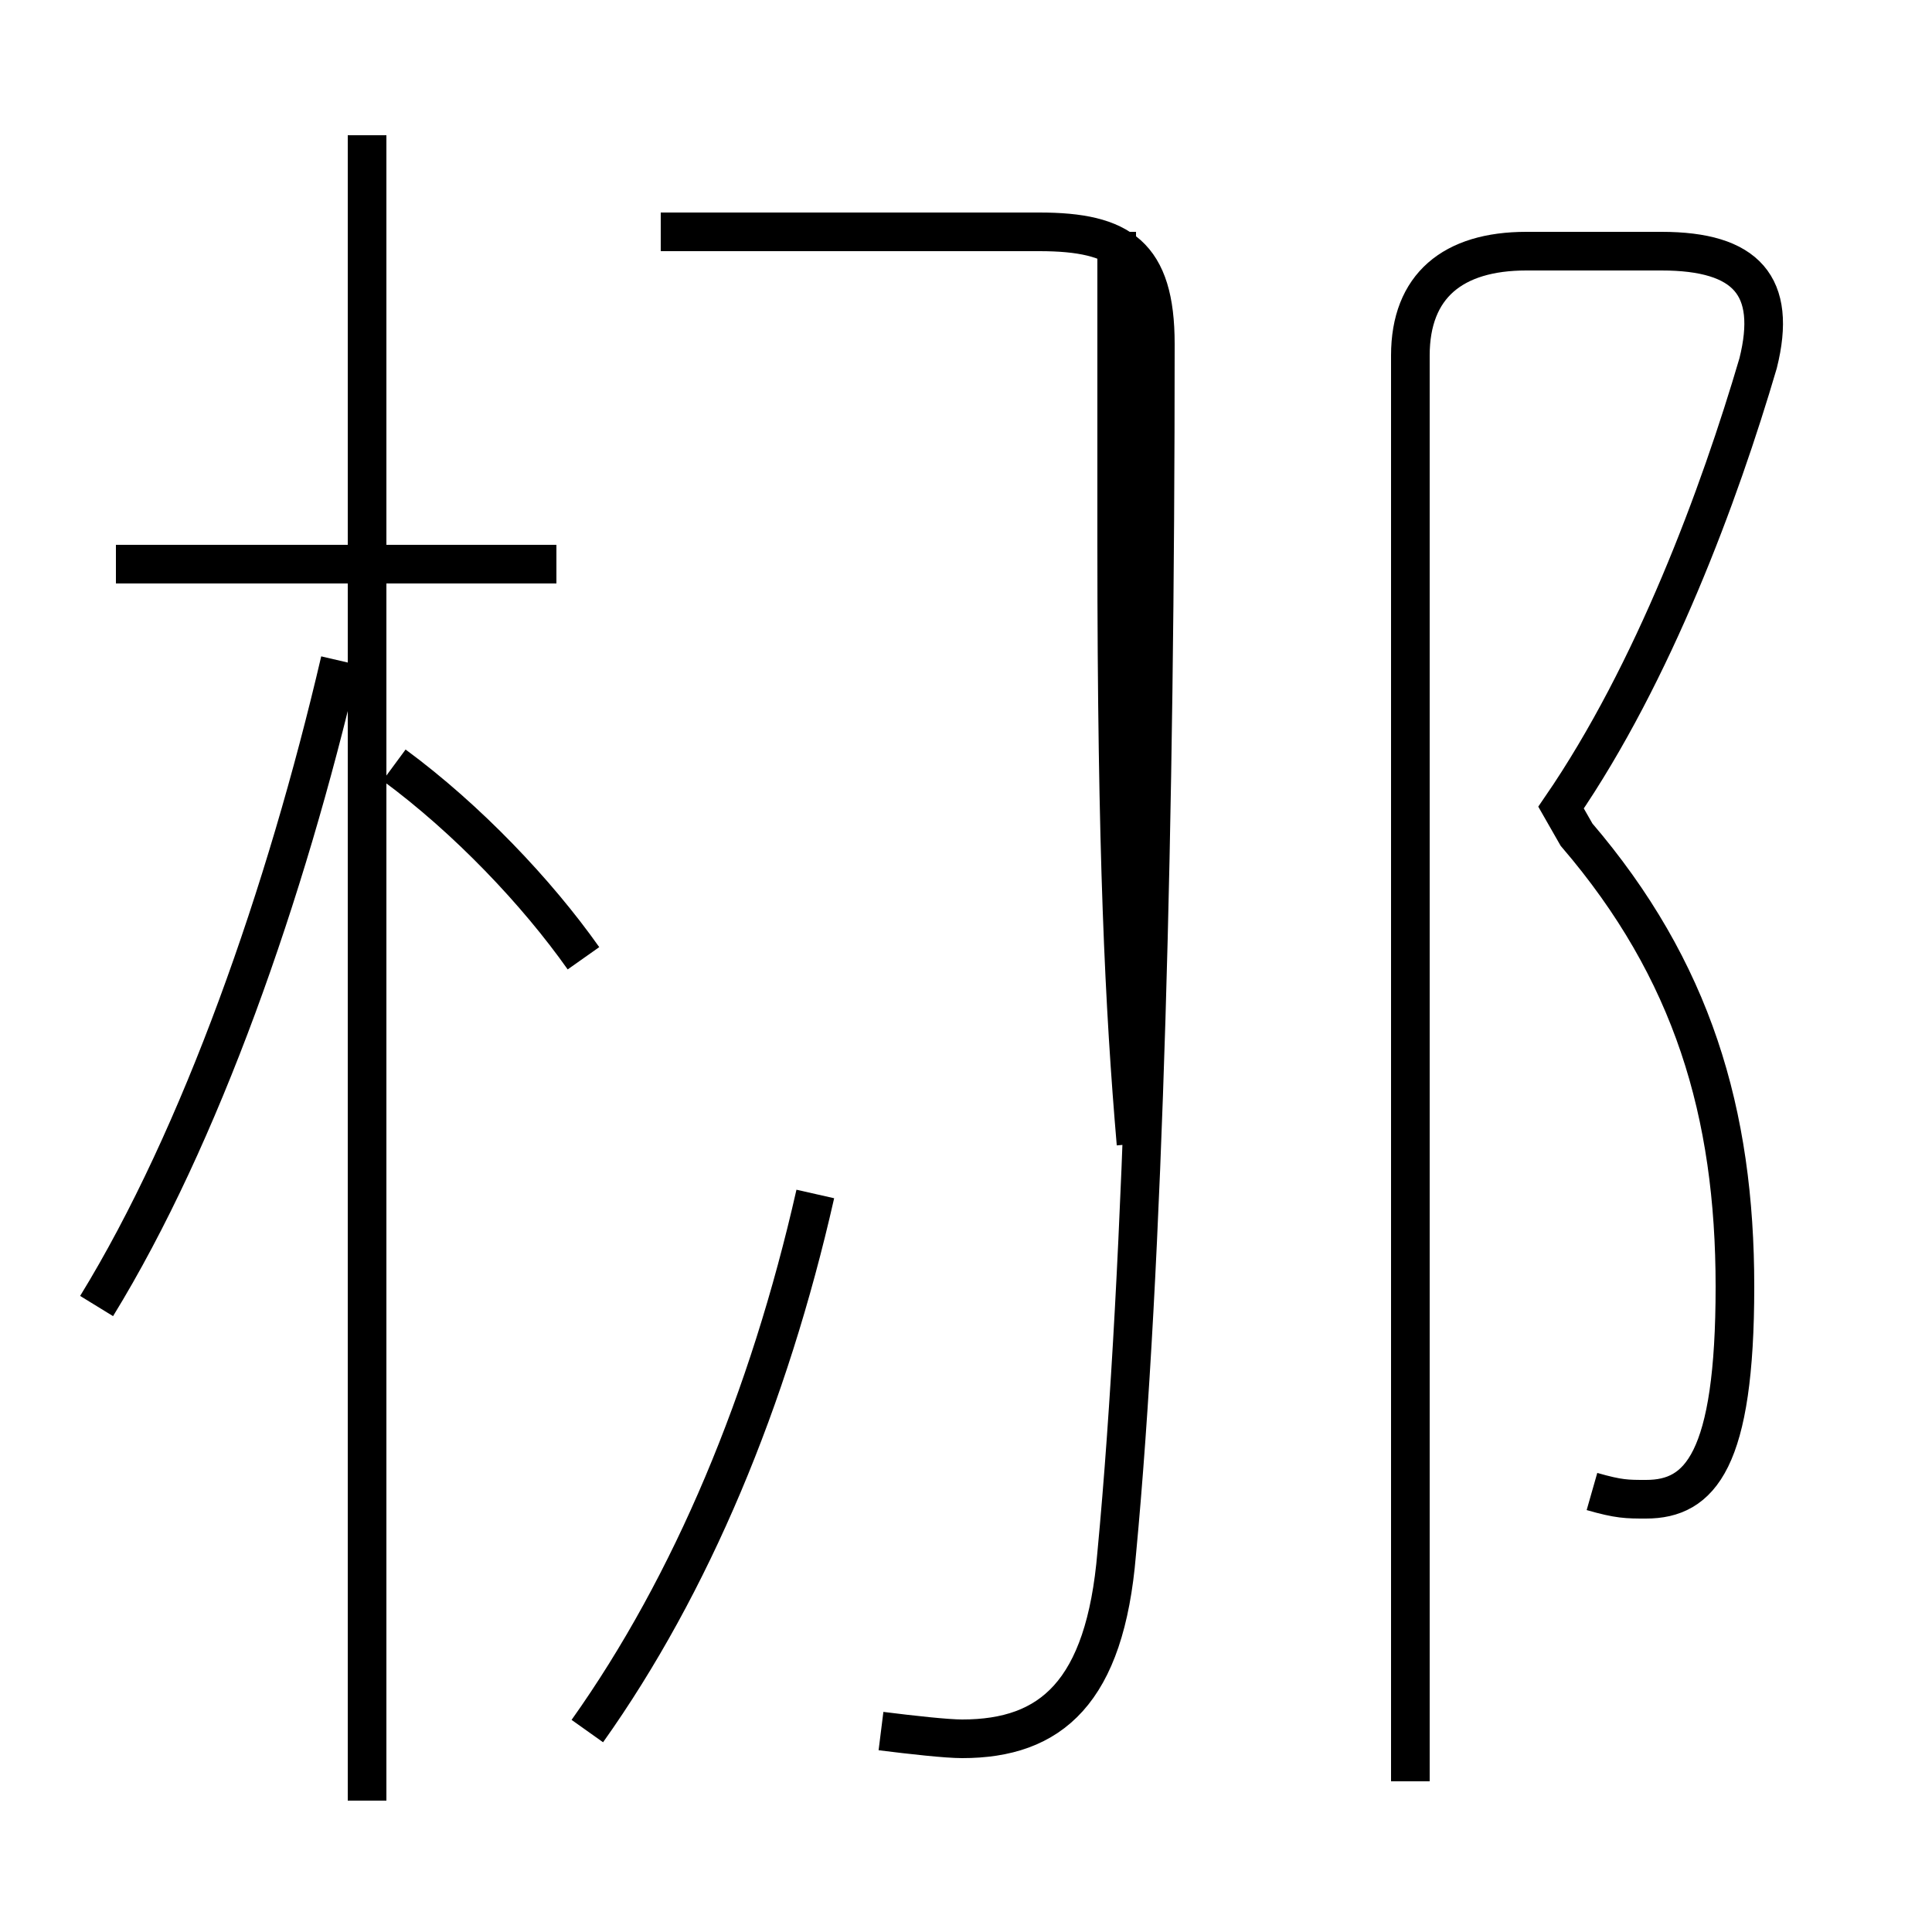 <?xml version='1.0' encoding='utf8'?>
<svg viewBox="0.0 -44.0 50.0 50.0" version="1.1" xmlns="http://www.w3.org/2000/svg">
<rect x="0.0" y="-44.0" width="50.0" height="50.0" fill="#808080" stroke="none"/>
<rect x="-1000" y="-1000" width="2000" height="2000" stroke="white" fill="white"/>
<g style="fill:none; stroke:#000000;  stroke-width:1">
<path d="M 2.5 10.2 C 5.2 14.6 7.4 20.9 8.8 26.9 M 14.4 29.4 L 3.0 29.4 M 9.5 -2.6 L 9.5 40.5 M 15.1 19.2 C 13.9 20.9 12.1 22.8 10.2 24.2 M 15.2 -0.8 C 17.9 3.0 19.9 7.8 21.1 13.1 M 22.8 -0.8 C 23.6 -0.9 24.5 -1.0 24.9 -1.0 C 27.2 -1.0 28.6 0.2 28.9 3.8 C 29.6 11.2 29.9 22.9 29.9 35.1 C 29.9 37.4 29.0 38.0 26.9 38.0 L 17.1 38.0 M 29.4 14.4 C 29.1 17.9 28.9 21.9 28.9 29.9 L 28.9 38.0 M 41.2 5.4 C 41.9 5.2 42.1 5.2 42.6 5.2 C 44.0 5.2 44.9 6.2 44.9 10.7 C 44.9 15.2 43.8 18.9 40.8 22.4 L 40.4 23.1 C 42.8 26.6 44.5 31.2 45.5 34.6 C 46.0 36.6 45.2 37.5 43.0 37.5 L 39.5 37.5 C 37.6 37.5 36.5 36.6 36.5 34.8 L 36.5 -2.1" transform="scale(1, -1)" />
</g>
</svg>